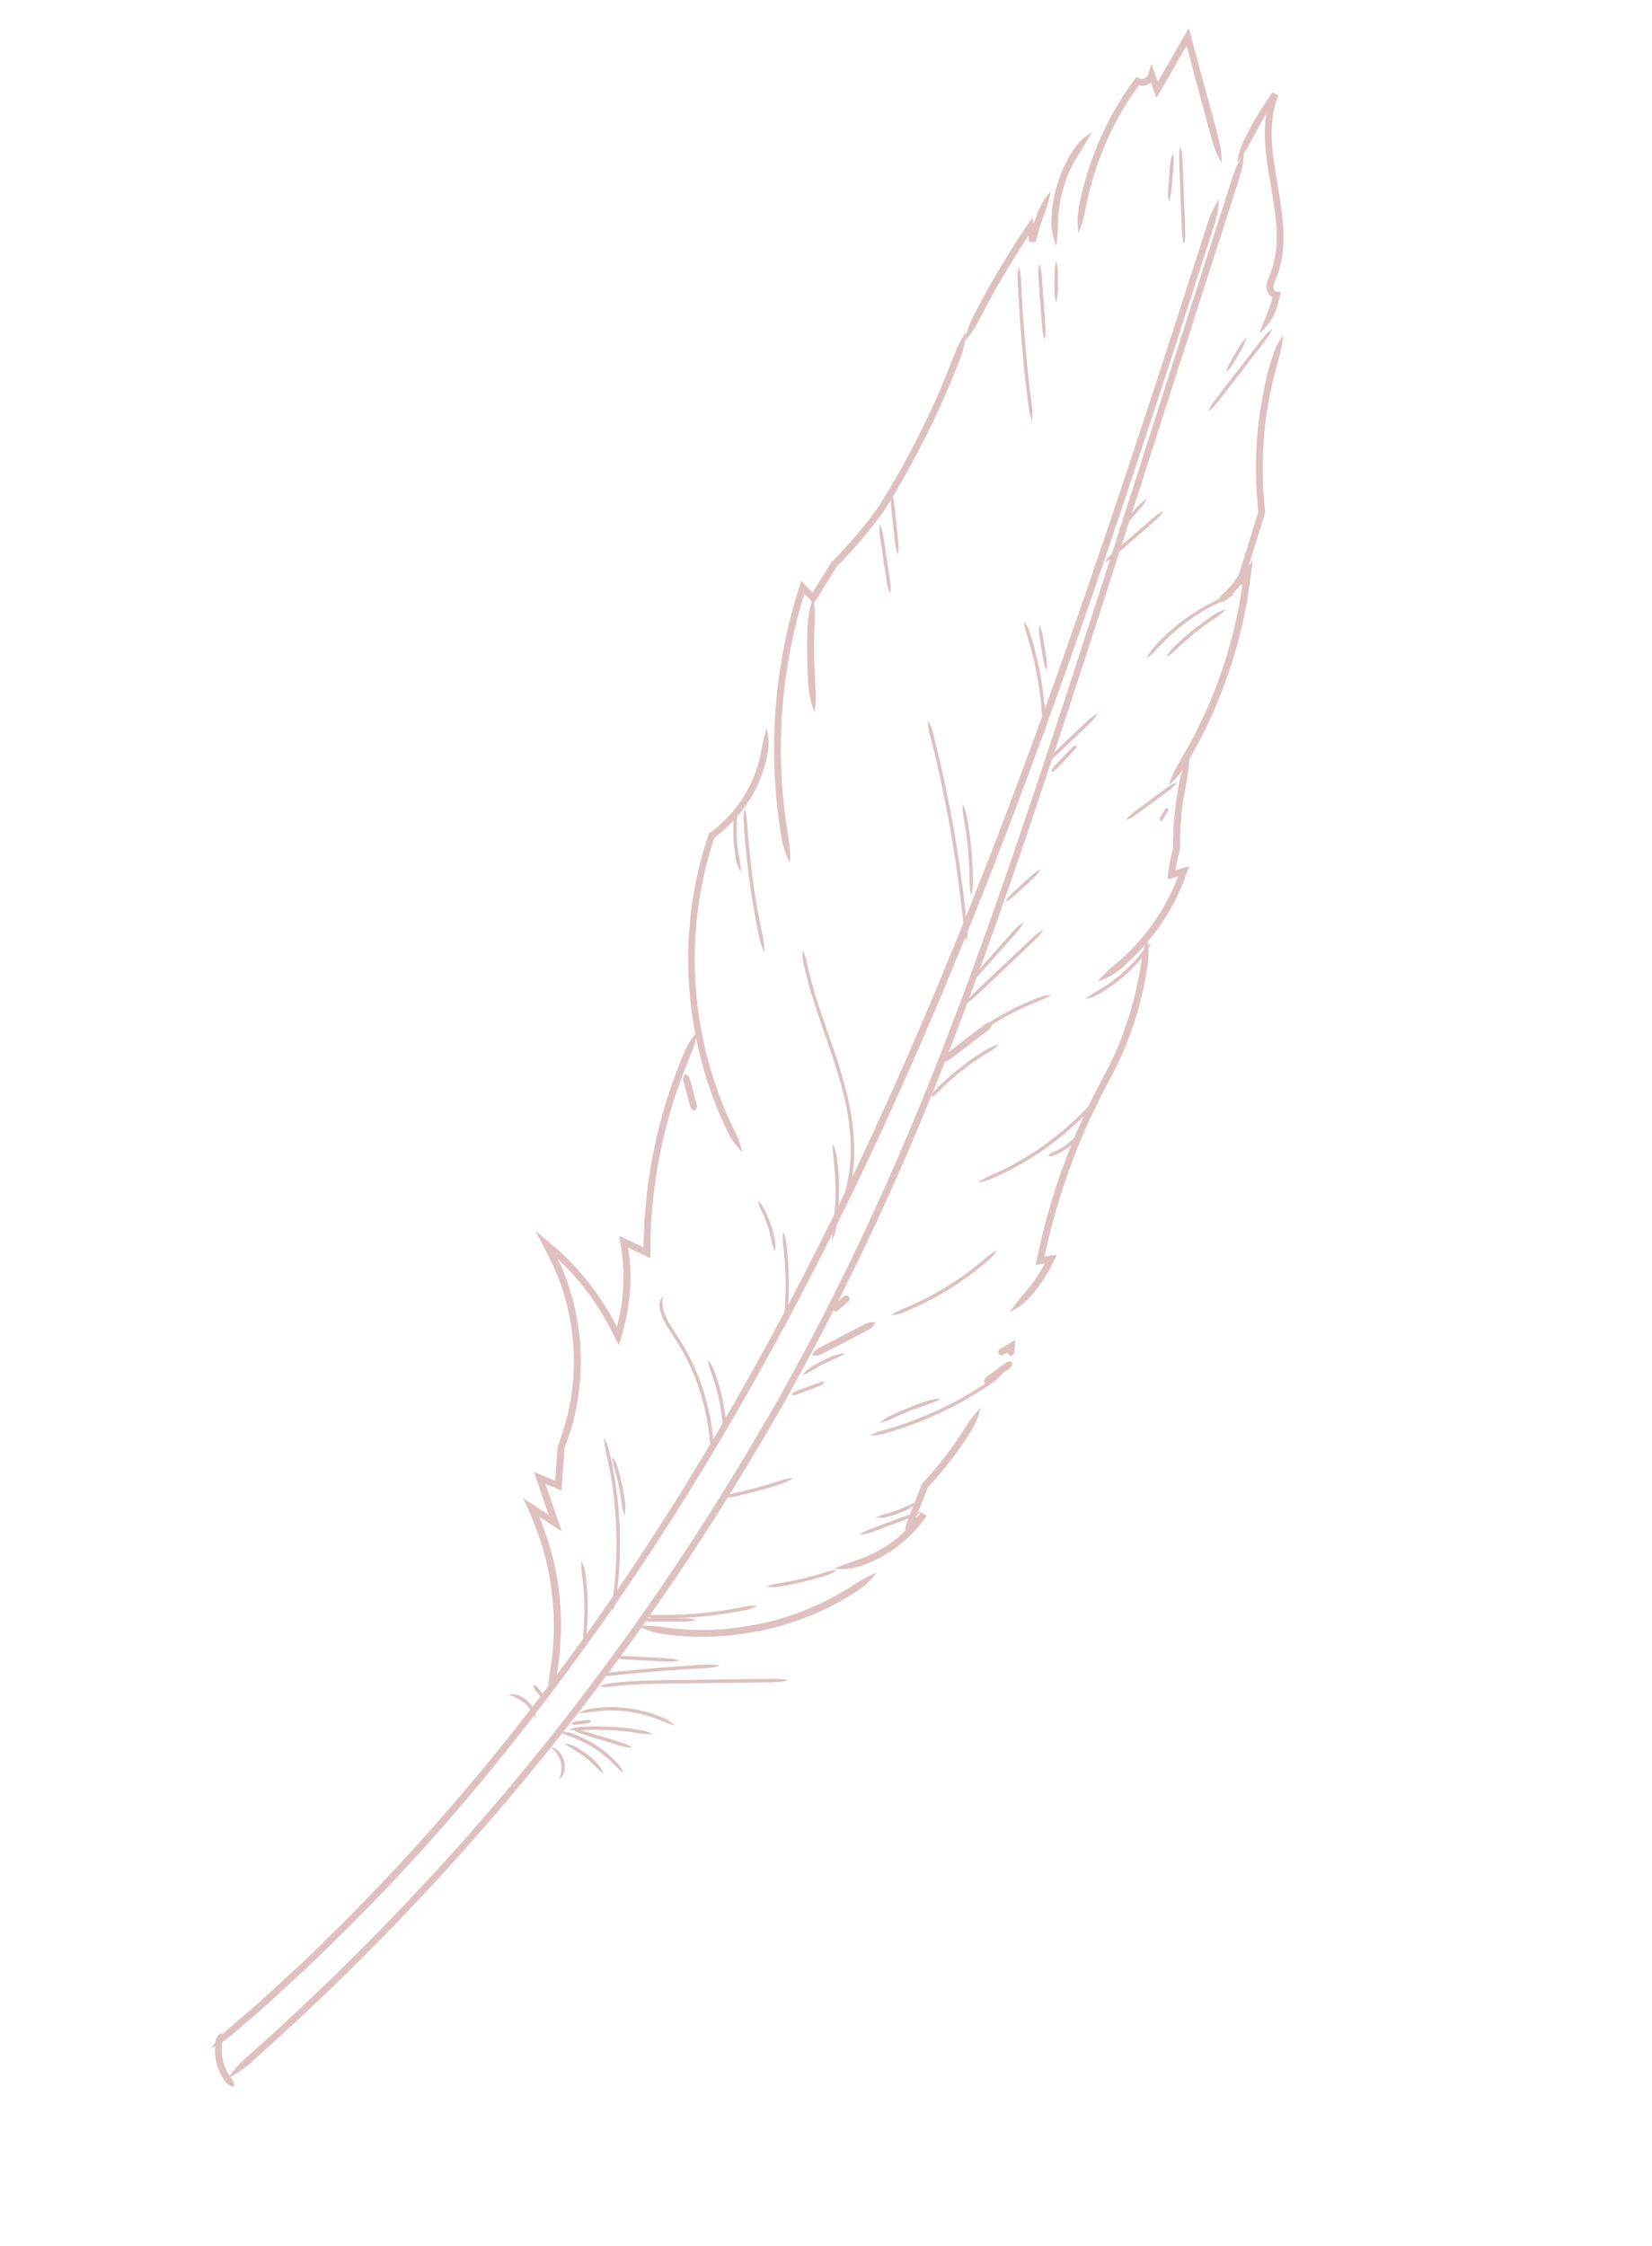 <svg width="170" height="231" viewBox="0 0 170 231" fill="none" xmlns="http://www.w3.org/2000/svg">
<g id="Feather" opacity="0.5" clip-path="url(#clip0_96_406)">
<path id="Vector" d="M23.468 213.747C24.828 211.765 25.228 211.863 29.291 208.057C35.947 201.902 42.29 195.418 48.297 188.628C59.541 175.843 69.527 162.004 78.118 147.304C78.893 145.981 79.878 144.298 79.988 144.109C80.006 144.078 83.442 137.877 84.768 135.21C99.252 106.922 106.487 81.357 126.857 18.156C127.124 17.321 127.505 16.526 127.989 15.795C127.952 16.675 127.794 17.547 127.517 18.383C105.931 85.381 99.427 108.139 85.384 135.525C83.976 138.359 80.608 144.419 80.599 144.44C80.215 145.096 79.082 147.033 78.723 147.647C64.697 171.706 46.937 193.383 26.106 211.867C25.331 212.628 24.441 213.262 23.468 213.747Z" fill="#BD8180"/>
<path id="Vector_2" d="M24.118 214.6C23.96 214.605 23.803 214.574 23.659 214.509C23.515 214.445 23.387 214.348 23.286 214.226C22.858 213.693 22.54 213.081 22.35 212.424C22.29 212.224 22.241 212.022 22.203 211.816C22.078 211.144 22.085 210.454 22.224 209.785C22.259 209.63 22.329 209.486 22.429 209.363C22.529 209.239 22.655 209.141 22.799 209.074C22.915 209.341 22.954 209.636 22.909 209.925C22.779 210.598 22.794 211.291 22.952 211.958C23.111 212.625 23.411 213.251 23.831 213.793C24.003 214.028 24.103 214.309 24.118 214.6Z" fill="#BD8180"/>
<path id="Vector_3" d="M21.721 210.65C22.736 209.226 22.923 209.158 25.774 206.714C26.904 205.743 25.987 206.574 31.106 201.868C81.149 154.277 103.001 89.124 123.833 24.33C124.478 22.331 124.55 21.911 125.44 20.474C125.328 22.117 125.177 22.434 124.502 24.544C108.648 73.854 92.279 123.793 62.086 166.784C52.451 180.352 43.56 190.996 31.59 202.377C26.465 207.088 27.369 206.272 26.236 207.241C23.24 209.811 23.201 209.91 21.721 210.65Z" fill="#BD8180"/>
<path id="Vector_4" d="M65.675 167.21C66.664 167.17 67.655 167.234 68.631 167.402C70.759 167.682 72.912 167.713 75.048 167.494C76.257 167.365 77.457 167.171 78.645 166.912C81.761 166.2 84.734 164.968 87.441 163.268C88.313 162.66 89.247 162.146 90.227 161.735C89.213 162.978 89.019 163.077 87.841 163.876C85.065 165.62 82.014 166.881 78.817 167.606C77.594 167.868 76.358 168.065 75.114 168.195C72.926 168.419 70.719 168.386 68.538 168.096C67.533 168 66.559 167.698 65.675 167.21Z" fill="#BD8180"/>
<path id="Vector_5" d="M85.792 161.321C88.189 160.403 88.7 160.298 89.095 160.113C90.058 159.713 90.969 159.2 91.81 158.584C92.865 157.818 93.791 156.889 94.554 155.832C94.554 155.832 94.765 155.536 94.768 155.531L95.359 155.903C94.981 156.52 94.393 156.981 93.704 157.202C93.077 157.413 93.099 157.415 93.129 157.357C93.306 156.538 93.061 157.26 94.375 153.891C94.759 152.899 94.86 152.629 94.884 152.602C96.189 151.204 97.386 149.711 98.465 148.133C99.639 146.424 99.554 146.272 100.924 144.764C100.615 145.937 100.428 146.515 99.046 148.529C97.969 150.105 96.775 151.597 95.475 152.993C93.762 157.353 94.382 155.77 94.244 156.123C94.448 155.96 94.622 155.76 94.755 155.534L95.344 155.909C95.056 156.333 94.746 156.74 94.414 157.13C93.093 158.653 91.446 159.859 89.595 160.659C87.798 161.445 86.891 161.458 85.792 161.321Z" fill="#BD8180"/>
<path id="Vector_6" d="M104.172 140.089C104.167 140.37 104.148 140.532 103.987 140.657C103.952 140.686 101.902 142.2 101.867 142.228C101.701 142.343 101.537 142.315 101.268 142.237C101.271 141.955 101.292 141.79 101.452 141.665C101.735 141.452 103.256 140.332 103.571 140.097C103.738 139.979 103.901 140.01 104.172 140.089Z" fill="#BD8180"/>
<path id="Vector_7" d="M104.002 139.438C103.879 139.377 103.774 139.284 103.698 139.169C103.685 139.139 103.683 139.092 103.679 139.105L103.211 139.376C103.085 139.442 102.952 139.379 102.739 139.247C102.727 138.995 102.737 138.849 102.858 138.772C103.819 138.201 103.342 138.493 104.489 137.818C104.368 139.225 104.407 139.191 104.27 139.296C104.186 139.354 104.096 139.401 104.002 139.438Z" fill="#BD8180"/>
<path id="Vector_8" d="M103.871 134.966C105.344 132.941 105.657 132.818 106.362 131.813C106.792 131.222 107.177 130.6 107.515 129.952L106.574 130.108C106.575 130.067 106.975 128.234 106.985 128.198C107.104 127.698 107.353 126.524 107.9 124.607C108.601 122.138 109.442 119.71 110.42 117.337C113.211 110.486 114.672 109.92 116.579 103.16C117.683 98.84 117.174 99.128 118.029 96.575C118.206 97.435 118.231 98.319 118.102 99.188C117.906 100.589 117.624 101.976 117.259 103.342C115.317 110.218 113.821 110.832 111.068 117.603C109.524 121.368 108.322 125.265 107.476 129.245C107.309 129.272 107.348 129.257 108.722 129.052C108.769 129.049 108.821 128.883 108.265 130.059C107.816 130.95 107.284 131.798 106.675 132.59C105.557 134.022 104.913 134.458 103.871 134.966Z" fill="#BD8180"/>
<path id="Vector_9" d="M56.367 174.648C56.381 172.041 56.904 171.599 56.993 167.456C57.017 164.637 56.622 161.831 55.821 159.129C55.305 157.447 54.661 155.808 53.896 154.224C53.738 153.965 53.993 154.194 54.113 154.26L56.463 155.797C56.446 155.787 54.95 151.409 54.945 151.391C54.941 151.373 57.148 152.302 57.128 152.29C57.116 152.544 57.372 148.775 57.407 148.701C57.527 148.367 57.568 148.258 57.635 148.079C59.177 143.844 59.475 139.257 58.494 134.859C57.696 131.29 56.672 129.637 55.106 126.593C55.089 126.583 55.106 126.593 55.23 126.691C57.584 128.666 57.446 128.566 58.094 129.176C60.276 131.282 62.093 133.736 63.471 136.438L63.488 136.448C64.106 134.16 64.302 131.779 64.067 129.421C63.962 128.471 63.942 128.433 63.72 127.147C63.713 127.082 63.47 127 65.516 127.952C65.772 128.076 66.269 128.305 66.234 128.293C66.2 128.28 66.289 125.985 66.335 125.416C66.62 120.888 67.496 116.416 68.941 112.115C69.06 111.777 69.163 111.432 69.293 111.1C70.521 107.768 70.767 107.289 71.808 106.034C71.352 108.311 71.123 107.973 69.607 112.339C68.18 116.582 67.313 120.994 67.029 125.463C66.936 126.564 66.926 128.35 66.916 129.395L66.899 129.385L64.631 128.315C64.622 128.272 64.684 128.625 64.776 129.359C65.099 132.519 64.656 135.336 63.668 138.355L62.933 136.874C61.688 134.418 60.075 132.167 58.149 130.199C57.411 129.464 57.352 129.43 57.379 129.449L57.52 129.744C57.783 130.275 57.82 130.406 58.231 131.422C60.013 136.237 60.253 141.489 58.918 146.448C58.691 147.274 58.419 148.086 58.103 148.881L57.781 153.247C57.745 153.309 57.992 153.389 56.322 152.699C56.227 152.643 56.096 152.608 56.129 152.616L57.706 157.205C57.739 157.33 57.887 157.605 57.67 157.414L55.461 155.967C55.592 156.123 56.351 158.358 56.371 158.389C57.513 161.978 57.943 165.756 57.638 169.511C57.627 169.776 57.529 170.732 57.4 171.56C57.284 172.652 56.931 173.705 56.367 174.648Z" fill="#BD8180"/>
<path id="Vector_10" d="M112.918 100.966C113.638 100.173 114.418 99.438 115.251 98.767C117.604 96.693 119.485 94.139 120.767 91.277C120.785 91.246 121.27 90.094 121.239 90.128C121.097 90.17 120.776 90.273 120.155 90.431C120.155 90.431 120.21 89.832 120.211 89.818C120.304 88.97 120.469 88.131 120.707 87.311C120.705 87.367 120.69 85.79 120.824 84.243C120.942 82.855 121.147 81.476 121.439 80.113C121.617 79.252 121.948 78.43 122.417 77.685C122.299 80.987 121.427 81.709 121.416 87.371C121.226 88.07 121.076 88.78 120.966 89.496L122.372 89.094C122.372 89.094 122.315 89.257 122.313 89.267C121.781 90.725 121.876 90.505 121.418 91.578C120.095 94.534 118.149 97.168 115.713 99.301C114.924 100.067 113.967 100.637 112.918 100.966Z" fill="#BD8180"/>
<path id="Vector_11" d="M120.249 80.77C121.187 78.115 121.785 78.268 124.233 72.838C126.006 68.806 127.224 64.553 127.853 60.194C127.859 60.145 127.866 60.172 127.866 60.172L127.858 60.186C128.405 60.464 127.111 59.802 127.246 59.869C127.264 59.838 129.505 52.598 129.489 52.626C129.3 50.86 129.222 49.083 129.253 47.307C129.315 42.487 130.529 37.321 131.391 35.524C131.578 35.165 131.793 34.837 132.04 34.453C131.997 34.915 131.951 35.296 131.877 35.688C131.658 37.056 130.045 41.176 129.947 47.316C129.911 49.115 129.994 50.915 130.195 52.703C130.143 52.877 128.274 58.873 127.918 60.063L127.306 59.746C127.306 59.746 128.761 57.827 128.915 57.642C128.919 57.681 128.651 59.837 128.326 61.832C127.636 65.716 126.486 69.505 124.9 73.118C124.126 74.889 123.245 76.611 122.261 78.274C121.752 79.224 121.07 80.071 120.249 80.77Z" fill="#BD8180"/>
<path id="Vector_12" d="M76.393 118.531C75.21 117.234 75.081 116.834 74.413 115.419C74.192 114.95 74.184 114.945 74.087 114.684C71.941 109.625 70.831 104.188 70.821 98.692C70.818 96.62 70.988 95.049 71.067 94.139C71.37 91.406 71.962 88.712 72.834 86.103C72.981 85.638 72.928 85.742 73.09 85.614L73.62 85.218C75.549 83.658 77.002 81.589 77.814 79.244C78.394 77.516 78.14 77.795 78.877 74.844C79.211 76.211 79.138 76.799 78.872 78.114C78.758 78.57 78.621 79.021 78.46 79.463C77.081 83.758 73.499 86.16 73.524 86.137C73.095 87.404 72.732 88.693 72.437 89.997C72.407 90.139 72.023 91.996 71.984 92.378C71.683 94.541 71.755 93.899 71.615 95.522C71.34 98.991 71.52 102.481 72.152 105.903C72.69 108.82 73.546 111.668 74.704 114.398C74.791 114.623 74.796 114.622 75.033 115.128C75.956 117.036 76.062 117.249 76.393 118.531Z" fill="#BD8180"/>
<path id="Vector_13" d="M81.294 88.774C80.479 87.08 80.463 86.617 80.044 83.549C79.259 76.951 79.675 70.266 81.272 63.816C81.441 63.185 81.603 62.604 81.736 62.073C82.503 59.548 82.438 59.718 82.473 59.78C83.364 60.679 83.652 60.961 83.624 60.944C83.596 60.928 84.985 58.755 85.555 57.838C87.25 56.132 88.814 54.301 90.234 52.359C90.753 51.666 93.807 46.711 96.334 41.028C98.465 36.206 98.102 36.148 99.424 34.121C99.27 35.811 99.039 36.251 98.395 37.933C97.979 38.96 97.684 39.717 96.976 41.313C94.496 46.895 91.347 52.039 90.806 52.763C89.377 54.712 87.805 56.554 86.105 58.273C83.459 62.537 83.778 62.07 83.713 62.032L82.764 61.072C80.528 68.311 79.837 75.939 80.734 83.462C81.228 87.039 81.358 86.986 81.294 88.774Z" fill="#BD8180"/>
<path id="Vector_14" d="M129.559 34.316C129.779 33.799 129.68 33.987 130.513 31.95C130.69 31.499 130.834 31.037 130.945 30.566C130.945 30.566 130.99 30.592 130.798 30.48C130.567 30.296 130.409 30.034 130.353 29.744C130.222 29.051 130.641 28.483 130.896 27.666C132.47 22.838 129.615 17.212 130.253 12.094C130.359 11.221 130.58 10.367 130.908 9.552C132.133 10.223 131.243 9.748 131.511 9.905C128.889 13.662 129.024 14.496 127.325 16.756C127.435 15.885 127.693 15.039 128.089 14.255C128.916 12.599 129.869 11.009 130.94 9.499L131.552 9.834C131.245 10.588 131.043 11.38 130.952 12.189C130.326 17.166 133.204 22.875 131.579 27.906C131.351 28.638 130.974 29.238 131.056 29.626C131.081 29.751 131.149 29.864 131.247 29.946C131.311 30.005 131.533 29.999 131.756 30.013C131.843 29.999 131.801 30.058 131.795 30.1C131.376 31.941 131.016 33.105 129.559 34.316Z" fill="#BD8180"/>
<path id="Vector_15" d="M125.719 16.776C124.805 15.108 125.075 15.738 122.11 4.696C117.073 13.434 119.945 8.455 119.014 10.065C119.014 10.065 118.424 8.491 118.429 8.482C118.429 8.482 118.429 8.482 118.419 8.499C118.249 8.641 118.049 8.741 117.834 8.791C117.619 8.841 117.395 8.84 117.181 8.788C116.489 9.743 115.848 10.734 115.262 11.758C113.747 14.442 112.632 17.332 111.95 20.337C111.606 21.791 111.681 22.152 110.984 23.997C110.833 22.809 110.8 22.147 111.263 20.181C111.962 17.109 113.103 14.155 114.652 11.412C115.341 10.198 116.104 9.026 116.935 7.903C116.947 7.884 116.975 7.926 116.994 7.938C117.373 8.13 117.37 8.116 117.486 8.124C117.637 8.124 117.785 8.079 117.91 7.994C118.02 7.908 118.106 7.796 118.161 7.668C118.267 7.28 118.37 6.917 118.465 6.58C118.494 6.627 118.597 6.922 119.146 8.418C119.158 8.399 122.236 3.046 122.325 2.894C122.342 2.866 122.507 3.552 123.223 6.209C125.66 15.204 125.681 14.864 125.719 16.776Z" fill="#BD8180"/>
<path id="Vector_16" d="M112.37 13.588C110.722 16.501 110.113 16.858 109.301 19.769C109.057 20.736 108.917 21.726 108.884 22.723C108.865 23.769 108.803 24.36 108.725 25.275C108.347 24.469 108.165 23.586 108.193 22.696C108.22 21.647 108.366 20.603 108.626 19.586C108.786 18.978 108.983 18.38 109.216 17.796C109.415 17.303 109.642 16.821 109.898 16.355C110.746 14.761 111.432 14.184 112.37 13.588Z" fill="#BD8180"/>
<path id="Vector_17" d="M108.145 19.653C107.545 22.325 107.28 22.075 106.588 24.898C105.2 24.842 106.216 24.888 105.894 24.87L105.883 24.791L105.818 24.258C105.829 24.303 103.789 27.183 101.473 31.541C100.399 33.585 100.314 33.852 99.281 35.1C99.599 33.563 99.834 33.122 100.852 31.208C102.487 28.154 104.293 25.195 106.261 22.344C106.274 22.386 106.554 24.568 106.584 24.801L105.89 24.773C105.933 24.643 106.069 23.963 106.392 22.965C106.995 21.141 107.333 20.602 108.145 19.653Z" fill="#BD8180"/>
<path id="Vector_18" d="M96.877 109.231C96.944 108.902 97.125 108.607 97.388 108.397L101.269 105.411C101.533 105.213 101.859 105.113 102.189 105.129C102.122 105.459 101.941 105.754 101.678 105.964L97.779 108.947C97.52 109.143 97.201 109.243 96.877 109.231Z" fill="#BD8180"/>
<path id="Vector_19" d="M128.398 58.223C128.457 58.337 128.489 58.463 128.49 58.592C128.492 58.72 128.464 58.847 128.407 58.962C127.828 60 127.078 60.931 126.187 61.718C126.087 61.796 125.97 61.85 125.845 61.875C125.72 61.9 125.591 61.895 125.469 61.861C125.553 61.154 125.627 61.364 126.392 60.541C126.727 60.191 127.031 59.813 127.302 59.411C127.945 58.487 127.732 58.45 128.398 58.223Z" fill="#BD8180"/>
<path id="Vector_20" d="M83.827 73.273C83.249 71.801 83.142 71.073 83.074 67.541C83.031 63.786 83.161 62.944 83.681 61.473C84.02 63.78 83.734 63.321 83.772 67.53C83.87 71.45 84.091 71.084 83.827 73.273Z" fill="#BD8180"/>
<path id="Vector_21" d="M71.511 114.257C71.248 114.138 71.098 114.046 71.036 113.836L70.302 111.074C70.285 110.966 70.296 110.854 70.331 110.75C70.366 110.646 70.426 110.552 70.505 110.475C70.767 110.595 70.916 110.682 70.977 110.895C71.002 110.981 71.677 113.572 71.711 113.656C71.763 113.872 71.675 114.021 71.511 114.257Z" fill="#BD8180"/>
<path id="Vector_22" d="M83.552 139.4C83.703 139.074 83.956 138.805 84.272 138.634L89.042 136.157C89.364 135.998 89.729 135.946 90.083 136.011C89.932 136.337 89.68 136.605 89.363 136.776L84.593 139.253C84.271 139.413 83.906 139.465 83.552 139.4Z" fill="#BD8180"/>
<path id="Vector_23" d="M85.701 134.777C85.63 134.543 85.604 134.407 85.692 134.322C85.738 134.281 86.849 133.306 86.897 133.27C86.991 133.193 87.124 133.236 87.348 133.337C87.417 133.574 87.443 133.711 87.356 133.795C87.312 133.838 86.2 134.809 86.154 134.849C86.057 134.925 85.92 134.875 85.701 134.777Z" fill="#BD8180"/>
<path id="Vector_24" d="M86.153 161.46C85.642 161.814 85.068 162.067 84.463 162.206C83.306 162.552 82.131 162.835 80.944 163.054C79.887 163.24 79.633 163.28 78.85 163.185C79.996 162.744 79.801 162.986 82.56 162.359C84.763 161.841 84.868 161.597 86.153 161.46Z" fill="#BD8180"/>
<path id="Vector_25" d="M94.79 155.498C94.039 156.014 94.18 155.896 90.446 157.306C89.424 157.683 89.255 157.773 88.429 157.868C89.124 157.39 89.321 157.35 90.322 156.976C93.976 155.618 93.869 155.601 94.79 155.498Z" fill="#BD8180"/>
<path id="Vector_26" d="M94.501 154.43C94.074 154.889 93.541 155.238 92.948 155.444C92.801 155.509 92.352 155.682 92.171 155.746C91.018 156.141 90.652 156.127 90.089 156.077C91.208 155.598 91.078 155.748 92.056 155.414C93.464 154.911 93.248 154.849 94.501 154.43Z" fill="#BD8180"/>
<path id="Vector_27" d="M91.639 135.289C92.149 134.945 92.7 134.667 93.279 134.461C96.047 133.295 98.628 131.727 100.939 129.808C101.699 129.187 101.82 128.994 102.615 128.559C102.269 129.086 102.136 129.28 101.165 130.081C98.825 132.022 96.213 133.611 93.412 134.796C92.858 135.072 92.256 135.239 91.639 135.289Z" fill="#BD8180"/>
<path id="Vector_28" d="M82.541 141.469C82.924 140.972 83.417 140.571 83.982 140.298C84.177 140.178 84.763 139.874 85.005 139.763C86.099 139.25 86.461 139.212 87.031 139.187C86.035 139.772 86.094 139.64 85.156 140.081C83.9 140.651 83.781 140.932 82.541 141.469Z" fill="#BD8180"/>
<path id="Vector_29" d="M81.451 143.449C81.7 143.108 81.679 143.175 83.09 142.644C84.587 142.08 84.47 142.079 84.855 142.165C84.605 142.506 84.628 142.436 83.213 142.969C81.718 143.534 81.835 143.535 81.451 143.449Z" fill="#BD8180"/>
<path id="Vector_30" d="M74.282 154.005C75.287 153.539 75.047 153.742 77.926 152.993C80.664 152.233 80.498 152.109 81.66 151.996C81.059 152.377 80.815 152.563 78.016 153.329C75.271 154.051 75.024 154.046 74.282 154.005Z" fill="#BD8180"/>
<path id="Vector_31" d="M103.167 141.247C102.639 141.871 102.54 141.949 101.362 142.73C98.34 144.718 95.042 146.249 91.574 147.275C90.367 147.638 90.179 147.638 89.508 147.642C90.287 147.221 90.637 147.191 91.476 146.938C94.911 145.923 98.176 144.405 101.168 142.435C102.216 141.741 102.379 141.56 103.167 141.247Z" fill="#BD8180"/>
<path id="Vector_32" d="M96.831 143.855C95.847 144.413 95.993 144.215 93.735 145.067C91.532 145.951 91.685 146.071 90.526 146.348C90.843 146.048 91.206 145.8 91.602 145.613C92.716 145.082 93.86 144.616 95.029 144.217C95.602 143.985 96.213 143.862 96.831 143.855Z" fill="#BD8180"/>
<path id="Vector_33" d="M77.985 165.128C77.437 165.421 76.839 165.611 76.222 165.687C73.651 166.186 71.038 166.44 68.419 166.446C67.393 166.443 67.15 166.46 66.332 166.223C67.126 166.06 67.31 166.089 68.417 166.094C71.017 166.086 73.609 165.832 76.161 165.334C76.757 165.182 77.371 165.113 77.985 165.128Z" fill="#BD8180"/>
<path id="Vector_34" d="M71.66 166.608C70.776 166.828 70.839 166.778 67.831 166.779C66.775 166.777 66.567 166.796 65.744 166.601C66.544 166.404 66.721 166.417 67.83 166.427C70.797 166.436 70.77 166.386 71.66 166.608Z" fill="#BD8180"/>
<path id="Vector_35" d="M73.285 149.231C73.124 148.717 73.027 148.185 72.995 147.648C72.702 144.951 71.935 142.327 70.729 139.898C69.466 137.292 68.225 136.32 67.895 134.578C67.854 134.353 67.861 134.122 67.915 133.899C67.969 133.677 68.069 133.468 68.209 133.287C67.875 135.794 69.705 136.612 71.507 140.731C72.362 142.671 72.95 144.719 73.254 146.817C73.417 148.186 73.451 148.368 73.285 149.231Z" fill="#BD8180"/>
<path id="Vector_36" d="M74.583 147.322C74.409 146.734 74.301 146.128 74.261 145.516C74.181 144.872 74.032 144.067 73.914 143.571C73.427 141.499 73.051 141.127 72.823 139.838C73.231 140.36 73.364 140.566 73.754 141.72C74.16 142.94 74.447 144.197 74.612 145.472C74.73 146.084 74.72 146.714 74.583 147.322Z" fill="#BD8180"/>
<path id="Vector_37" d="M80.741 136.565C80.56 135.072 80.898 134.895 80.843 131.606C80.752 128.171 80.456 128.096 80.582 126.673C80.758 127.069 80.872 127.49 80.921 127.921C81.198 130.185 81.254 132.47 81.085 134.744C81.084 135.367 80.968 135.984 80.741 136.565Z" fill="#BD8180"/>
<path id="Vector_38" d="M79.736 128.766C79.272 127.467 79.391 127.166 78.918 125.869C78.502 124.643 78.387 124.84 77.962 123.462C78.284 123.761 78.548 124.119 78.738 124.517C79.107 125.284 79.397 126.087 79.603 126.912C79.791 127.511 79.837 128.146 79.736 128.766Z" fill="#BD8180"/>
<path id="Vector_39" d="M82.595 97.694C82.948 98.46 82.941 98.698 83.242 99.94C84.713 106.091 87.901 111.659 87.905 118.392C87.913 119.925 87.706 121.451 87.289 122.926C86.82 124.329 86.712 124.617 86.105 125.324C86.195 124.901 86.326 124.488 86.495 124.09C89.699 115.482 84.753 107.728 82.902 100.024C82.57 98.628 82.548 98.498 82.595 97.694Z" fill="#BD8180"/>
<path id="Vector_40" d="M85.632 127.515C85.601 126.901 85.646 126.285 85.767 125.682C86.334 121.324 85.61 119.313 85.708 117.673C85.907 118.068 86.042 118.493 86.106 118.93C86.28 120.146 86.362 121.374 86.349 122.602C86.339 123.651 86.266 124.699 86.13 125.739C86.081 126.358 85.912 126.961 85.632 127.515Z" fill="#BD8180"/>
<path id="Vector_41" d="M78.661 97.936C78.363 97.342 78.243 97.242 77.575 93.457C77.059 90.483 76.709 87.482 76.525 84.469C76.497 84.034 76.532 83.597 76.63 83.173C76.766 83.586 76.848 84.015 76.873 84.449C77.489 93.547 78.709 96.085 78.661 97.936Z" fill="#BD8180"/>
<path id="Vector_42" d="M76.246 89.717C75.922 89.182 75.723 88.581 75.662 87.958C75.511 87.044 75.441 86.118 75.453 85.191C75.482 83.934 75.588 83.668 75.8 83.126C75.939 84.553 75.612 85.59 76.015 87.923C76.149 88.512 76.227 89.113 76.246 89.717Z" fill="#BD8180"/>
<path id="Vector_43" d="M112.97 112.945C112.576 113.697 112.49 113.798 111.519 114.779C108.77 117.547 105.509 119.754 101.918 121.277C101.517 121.451 101.09 121.558 100.655 121.596C101.787 120.778 102.766 120.727 105.514 119.051C107.611 117.787 109.545 116.269 111.271 114.532C112.154 113.635 112.283 113.416 112.97 112.945Z" fill="#BD8180"/>
<path id="Vector_44" d="M110.951 116.835C110.94 117.021 110.864 117.197 110.736 117.332C110.072 117.999 109.275 118.518 108.398 118.855C108.223 118.92 108.032 118.919 107.858 118.854C108.202 118.454 108.201 118.623 108.955 118.218C109.301 118.04 109.626 117.827 109.928 117.582C110.599 117.056 110.448 116.991 110.951 116.835Z" fill="#BD8180"/>
<path id="Vector_45" d="M118.428 96.979C118.228 97.572 117.9 98.114 117.465 98.566C116.365 99.878 115.066 101.009 113.615 101.918C112.574 102.567 112.25 102.63 111.681 102.751C112.878 101.777 113.633 101.713 115.582 100.003C116.157 99.487 116.697 98.931 117.197 98.341C117.56 97.846 117.973 97.39 118.428 96.979Z" fill="#BD8180"/>
<path id="Vector_46" d="M98.19 108.091C98.536 107.574 98.978 107.129 99.494 106.78C101.54 105.179 103.794 103.862 106.193 102.865C107.176 102.477 107.377 102.371 108.216 102.299C107.543 102.733 107.41 102.754 106.328 103.19C103.958 104.174 101.732 105.473 99.711 107.054C99.249 107.462 98.738 107.811 98.19 108.091Z" fill="#BD8180"/>
<path id="Vector_47" d="M96.299 112.091C96.231 112.311 96.152 112.527 96.061 112.738L95.844 112.573C96.373 111.855 98.471 109.87 100.944 108.297C101.85 107.724 102.112 107.594 102.842 107.397C102.158 108.018 102.029 108.025 101.134 108.593C98.048 110.567 96.625 112.297 96.05 112.762L95.833 112.597C95.978 112.419 96.134 112.25 96.299 112.091Z" fill="#BD8180"/>
<path id="Vector_48" d="M99.337 103.23C99.854 102.418 99.373 102.956 105.751 96.912C106.517 96.189 106.652 96.018 107.386 95.601C106.933 96.311 106.768 96.426 105.993 97.163C99.609 103.212 100.175 102.761 99.337 103.23Z" fill="#BD8180"/>
<path id="Vector_49" d="M99.619 101.271C100.047 100.456 99.793 100.818 103.81 96.283C104.51 95.494 104.63 95.315 105.326 94.834C104.936 95.585 104.783 95.711 104.071 96.515C100.054 101.031 100.379 100.76 99.619 101.271Z" fill="#BD8180"/>
<path id="Vector_50" d="M99.479 96.81C99.191 96.01 99.232 95.94 99.049 94.174C98.407 88.094 97.333 82.067 95.837 76.139C95.567 75.07 95.497 74.912 95.488 74.083C95.891 74.821 95.917 75.022 96.178 76.055C97.675 81.999 98.75 88.042 99.395 94.138C99.565 95.809 99.614 95.933 99.479 96.81Z" fill="#BD8180"/>
<path id="Vector_51" d="M99.927 92.098C99.793 91.498 99.742 90.882 99.774 90.267C99.762 89.429 99.72 88.346 99.623 87.374C99.27 83.903 99.014 84.089 99.05 82.671C99.252 83.053 99.394 83.465 99.47 83.891C99.868 85.989 100.083 88.117 100.111 90.253C100.166 90.874 100.103 91.5 99.927 92.098Z" fill="#BD8180"/>
<path id="Vector_52" d="M63.037 165.682C62.964 164.883 63.018 164.726 63.201 163.238C63.446 161.016 63.509 158.778 63.388 156.546C63.027 150.764 62.175 149.54 62.163 147.855C62.58 148.628 62.585 148.775 62.832 149.838C63.864 154.525 64.072 159.356 63.447 164.116C63.404 164.658 63.265 165.188 63.037 165.682Z" fill="#BD8180"/>
<path id="Vector_53" d="M64.269 155.878C63.902 154.749 64.085 154.947 63.691 152.895C63.242 150.769 63.129 151.054 63.004 149.783C63.256 150.14 63.448 150.537 63.571 150.958C63.867 151.965 64.093 152.993 64.246 154.032C64.38 154.64 64.387 155.268 64.269 155.878Z" fill="#BD8180"/>
<path id="Vector_54" d="M60.057 169.09C59.892 167.61 60.378 166.326 59.978 162.619C59.849 161.549 59.785 161.452 59.844 160.537C60.152 161.217 60.203 161.466 60.328 162.582C60.5 164.143 60.53 165.717 60.419 167.283C60.419 167.903 60.297 168.517 60.057 169.09Z" fill="#BD8180"/>
<path id="Vector_55" d="M81.078 172.821C80.125 173.069 80.974 172.999 71.146 173.117C68.996 173.144 68.012 173.154 66.952 173.184C62.963 173.292 63.122 173.589 61.677 173.469C62.073 173.282 62.497 173.159 62.932 173.107C65.193 172.794 68.81 172.797 71.146 172.77C80.908 172.646 80.099 172.589 81.078 172.821Z" fill="#BD8180"/>
<path id="Vector_56" d="M74.112 171.308C73.056 171.623 73.62 171.439 67.815 171.875C62.211 172.356 62.745 172.457 61.637 172.311C62.422 172.015 62.597 172.026 63.69 171.907C65.496 171.72 66.683 171.628 67.784 171.528C73.353 171.109 73.363 171.157 74.112 171.308Z" fill="#BD8180"/>
<path id="Vector_57" d="M69.913 170.79C69.026 170.962 69.214 170.925 65.273 170.72C64.221 170.664 64.007 170.682 63.198 170.436C64.013 170.278 64.189 170.313 65.293 170.369C69.168 170.577 69.029 170.518 69.913 170.79Z" fill="#BD8180"/>
<path id="Vector_58" d="M59.556 176.177C59.938 175.958 60.356 175.81 60.791 175.739C62.447 175.476 64.138 175.526 65.775 175.885C66.671 176.079 67.544 176.362 68.382 176.731C68.784 176.91 69.149 177.162 69.459 177.474C68.193 177.145 67.693 176.663 65.7 176.227C62.59 175.564 61.086 176.191 59.556 176.177Z" fill="#BD8180"/>
<path id="Vector_59" d="M58.932 177.864C59.832 177.914 59.66 177.912 63.15 178.971C64.158 179.282 64.373 179.309 65.092 179.752C64.268 179.708 64.105 179.632 63.046 179.311C59.621 178.256 59.711 178.335 58.932 177.864Z" fill="#BD8180"/>
<path id="Vector_60" d="M58.479 177.901C59.059 177.675 59.679 177.568 60.301 177.584C61.909 177.513 63.52 177.588 65.115 177.808C66.327 177.977 66.546 178.055 67.146 178.346C66.223 178.381 66.122 178.302 65.07 178.156C63.496 177.938 61.906 177.863 60.319 177.934C59.706 177.998 59.089 177.987 58.479 177.901Z" fill="#BD8180"/>
<path id="Vector_61" d="M58.063 179.317C58.691 179.383 59.288 179.616 59.794 179.993C59.969 180.095 60.292 180.337 60.349 180.382C60.731 180.668 61.089 180.985 61.419 181.329C61.728 181.647 61.965 182.027 62.116 182.444C61.782 182.173 61.465 181.882 61.168 181.572C59.796 180.217 59.447 180.289 58.063 179.317Z" fill="#BD8180"/>
<path id="Vector_62" d="M57.539 178.081C58.167 178.061 58.789 178.193 59.354 178.466C60.895 179.096 62.288 180.04 63.445 181.237C63.753 181.552 63.996 181.924 64.16 182.332C63.815 182.074 63.49 181.788 63.191 181.478C62.069 180.317 60.716 179.404 59.22 178.799C58.642 178.603 58.081 178.362 57.539 178.081Z" fill="#BD8180"/>
<path id="Vector_63" d="M58.825 177.272C58.899 177.145 58.96 177.079 59.071 177.065L60.513 176.88C60.626 176.867 60.697 176.92 60.807 177.022C60.735 177.146 60.673 177.212 60.564 177.231L59.12 177.414C59.002 177.421 58.934 177.37 58.825 177.272Z" fill="#BD8180"/>
<path id="Vector_64" d="M56.631 179.685C57.383 179.814 57.761 180.278 58.002 180.997C58.179 181.498 58.156 182.049 57.937 182.535C57.835 182.726 57.692 182.892 57.519 183.023C57.79 182.451 57.849 181.802 57.687 181.191C57.524 180.58 57.15 180.046 56.631 179.685Z" fill="#BD8180"/>
<path id="Vector_65" d="M55.119 176.748C54.858 176.189 54.505 175.678 54.073 175.236C53.548 174.809 52.942 174.492 52.292 174.304C52.738 174.201 53.206 174.264 53.609 174.481C53.862 174.617 54.099 174.784 54.311 174.979C54.849 175.524 55.141 175.948 55.119 176.748Z" fill="#BD8180"/>
<path id="Vector_66" d="M56.179 174.93C56.122 174.937 56.064 174.931 56.01 174.912C55.955 174.892 55.906 174.861 55.866 174.819L54.948 173.644C54.879 173.55 54.889 173.461 54.916 173.318C54.973 173.311 55.031 173.317 55.086 173.336C55.14 173.356 55.189 173.388 55.228 173.43L56.149 174.607C56.207 174.682 56.208 174.785 56.179 174.93Z" fill="#BD8180"/>
<path id="Vector_67" d="M126.159 62.669C125.723 63.105 125.235 63.484 124.705 63.798C124.148 64.175 123.454 64.691 123.046 65.02C120.731 66.923 121.129 66.876 120.013 67.583C120.405 66.913 120.572 66.731 121.378 65.986C122.361 65.086 123.408 64.257 124.51 63.506C125 63.123 125.561 62.839 126.159 62.669Z" fill="#BD8180"/>
<path id="Vector_68" d="M127.014 61.144C125.696 62.054 124.235 62.2 121.129 64.745C120.361 65.385 119.642 66.082 118.976 66.829C118.69 67.156 118.369 67.449 118.018 67.705C118.188 67.301 118.423 66.928 118.714 66.6C119.389 65.839 120.119 65.13 120.9 64.478C122.228 63.37 123.693 62.438 125.258 61.703C125.799 61.398 126.396 61.207 127.014 61.144Z" fill="#BD8180"/>
<path id="Vector_69" d="M107.563 78.51C108.059 77.734 107.893 77.947 111.341 74.674C112.105 73.95 112.242 73.781 112.974 73.362C112.519 74.075 112.357 74.192 111.582 74.928C108.154 78.198 108.378 78.054 107.563 78.51Z" fill="#BD8180"/>
<path id="Vector_70" d="M108.177 79.399C108.262 78.976 108.254 79.066 109.365 77.898C110.475 76.73 110.395 76.744 110.804 76.639C110.717 77.053 110.729 76.973 109.616 78.14C108.503 79.306 108.591 79.297 108.177 79.399Z" fill="#BD8180"/>
<path id="Vector_71" d="M115.847 84.37C116.424 83.668 116.319 83.807 119.407 81.513C120.258 80.878 120.41 80.736 121.187 80.408C120.65 81.061 120.47 81.156 119.619 81.796C116.523 84.073 116.678 84.013 115.847 84.37Z" fill="#BD8180"/>
<path id="Vector_72" d="M119.386 84.441C119.327 84.323 119.301 84.252 119.341 84.177L119.904 83.214C119.949 83.138 120.027 83.127 120.159 83.121C120.221 83.241 120.247 83.312 120.205 83.39L119.642 84.353C119.597 84.417 119.521 84.437 119.386 84.441Z" fill="#BD8180"/>
<path id="Vector_73" d="M103.403 92.795C103.898 92.045 103.967 92.044 105.458 90.671C106.234 89.958 106.372 89.793 107.121 89.377C106.665 90.067 106.52 90.159 105.703 90.917C104.235 92.265 104.2 92.362 103.403 92.795Z" fill="#BD8180"/>
<path id="Vector_74" d="M113.679 57.823C114.211 57.069 113.959 57.345 118.087 53.77C118.872 53.073 119.024 52.916 119.777 52.533C119.301 53.211 119.156 53.304 118.318 54.033C114.204 57.597 114.504 57.407 113.679 57.823Z" fill="#BD8180"/>
<path id="Vector_75" d="M115.054 54.588C115.476 53.796 115.607 53.721 116.506 52.713C117.212 51.932 117.332 51.753 118.031 51.281C117.644 52.007 117.515 52.113 116.765 52.948C115.88 53.926 115.806 54.091 115.054 54.588Z" fill="#BD8180"/>
<path id="Vector_76" d="M124.329 42.332C124.727 41.432 124.381 41.985 129.505 35.358C130.152 34.523 130.258 34.336 130.922 33.814C130.589 34.571 130.467 34.681 129.785 35.571C124.64 42.22 125.087 41.733 124.329 42.332Z" fill="#BD8180"/>
<path id="Vector_77" d="M126.154 38.34C126.402 37.503 126.468 37.462 127.446 35.79C127.667 35.408 127.939 35.058 128.254 34.751C128.142 35.177 127.972 35.586 127.747 35.966C126.776 37.601 126.76 37.705 126.154 38.34Z" fill="#BD8180"/>
<path id="Vector_78" d="M107.474 75.435C107.312 74.84 107.23 74.227 107.23 73.611C107.071 71.001 106.613 68.418 105.867 65.913C105.539 64.852 105.456 64.678 105.383 63.88C105.83 64.561 105.882 64.757 106.205 65.812C106.952 68.348 107.41 70.961 107.568 73.601C107.651 74.213 107.619 74.835 107.474 75.435Z" fill="#BD8180"/>
<path id="Vector_79" d="M107.712 69.003C107.369 68.194 107.397 68.115 107.107 66.343C106.954 65.313 106.879 65.099 106.95 64.256C107.281 65.032 107.284 65.234 107.456 66.29C107.71 67.928 107.791 68.081 107.712 69.003Z" fill="#BD8180"/>
<path id="Vector_80" d="M106.211 43.254C105.89 42.44 105.907 42.302 105.733 40.938C105.268 37.265 104.949 33.329 104.751 29.484C104.703 28.424 104.664 28.238 104.839 27.396C105.237 28.763 104.923 28.685 105.49 35.188C106.033 41.737 106.361 41.823 106.211 43.254Z" fill="#BD8180"/>
<path id="Vector_81" d="M107.495 34.944C107.234 34.099 107.286 34.443 106.913 29.192C106.841 28.14 106.795 27.928 106.94 27.099C107.197 27.88 107.182 28.053 107.259 29.175C107.632 34.336 107.657 34.029 107.495 34.944Z" fill="#BD8180"/>
<path id="Vector_82" d="M108.677 31.123C108.46 30.24 108.513 30.067 108.51 28.902C108.517 27.851 108.494 27.638 108.695 26.818C108.895 27.638 108.857 27.831 108.864 28.904C108.849 30.06 108.9 30.244 108.677 31.123Z" fill="#BD8180"/>
<path id="Vector_83" d="M91.621 61.096C91.273 60.261 91.362 60.544 90.668 55.977C90.52 54.938 90.455 54.719 90.531 53.886C90.853 54.664 90.856 54.866 91.016 55.924C91.687 60.394 91.711 60.166 91.621 61.096Z" fill="#BD8180"/>
<path id="Vector_84" d="M92.399 57.054C92.085 56.182 92.15 56.304 91.76 52.637C91.651 51.59 91.601 51.38 91.718 50.545C92 51.322 91.992 51.499 92.109 52.603C92.489 56.241 92.528 56.136 92.399 57.054Z" fill="#BD8180"/>
<path id="Vector_85" d="M121.85 25.131C121.583 24.219 121.659 24.812 121.368 17.121C121.329 16.071 121.292 15.856 121.459 15.028C121.693 15.837 121.673 16.038 121.714 17.105C122.005 24.769 122.046 24.195 121.85 25.131Z" fill="#BD8180"/>
<path id="Vector_86" d="M120.273 20.736C120.133 19.852 120.181 19.816 120.347 17.756C120.44 16.706 120.429 16.492 120.699 15.694C120.823 16.523 120.79 16.677 120.697 17.791C120.525 19.795 120.565 19.882 120.273 20.736Z" fill="#BD8180"/>
</g>
<defs>
<clipPath id="clip0_96_406">
<rect width="59.842" height="232.501" fill="white" transform="matrix(-0.863 -0.505 -0.505 0.863 169.062 30.22)"/>
</clipPath>
</defs>
</svg>
